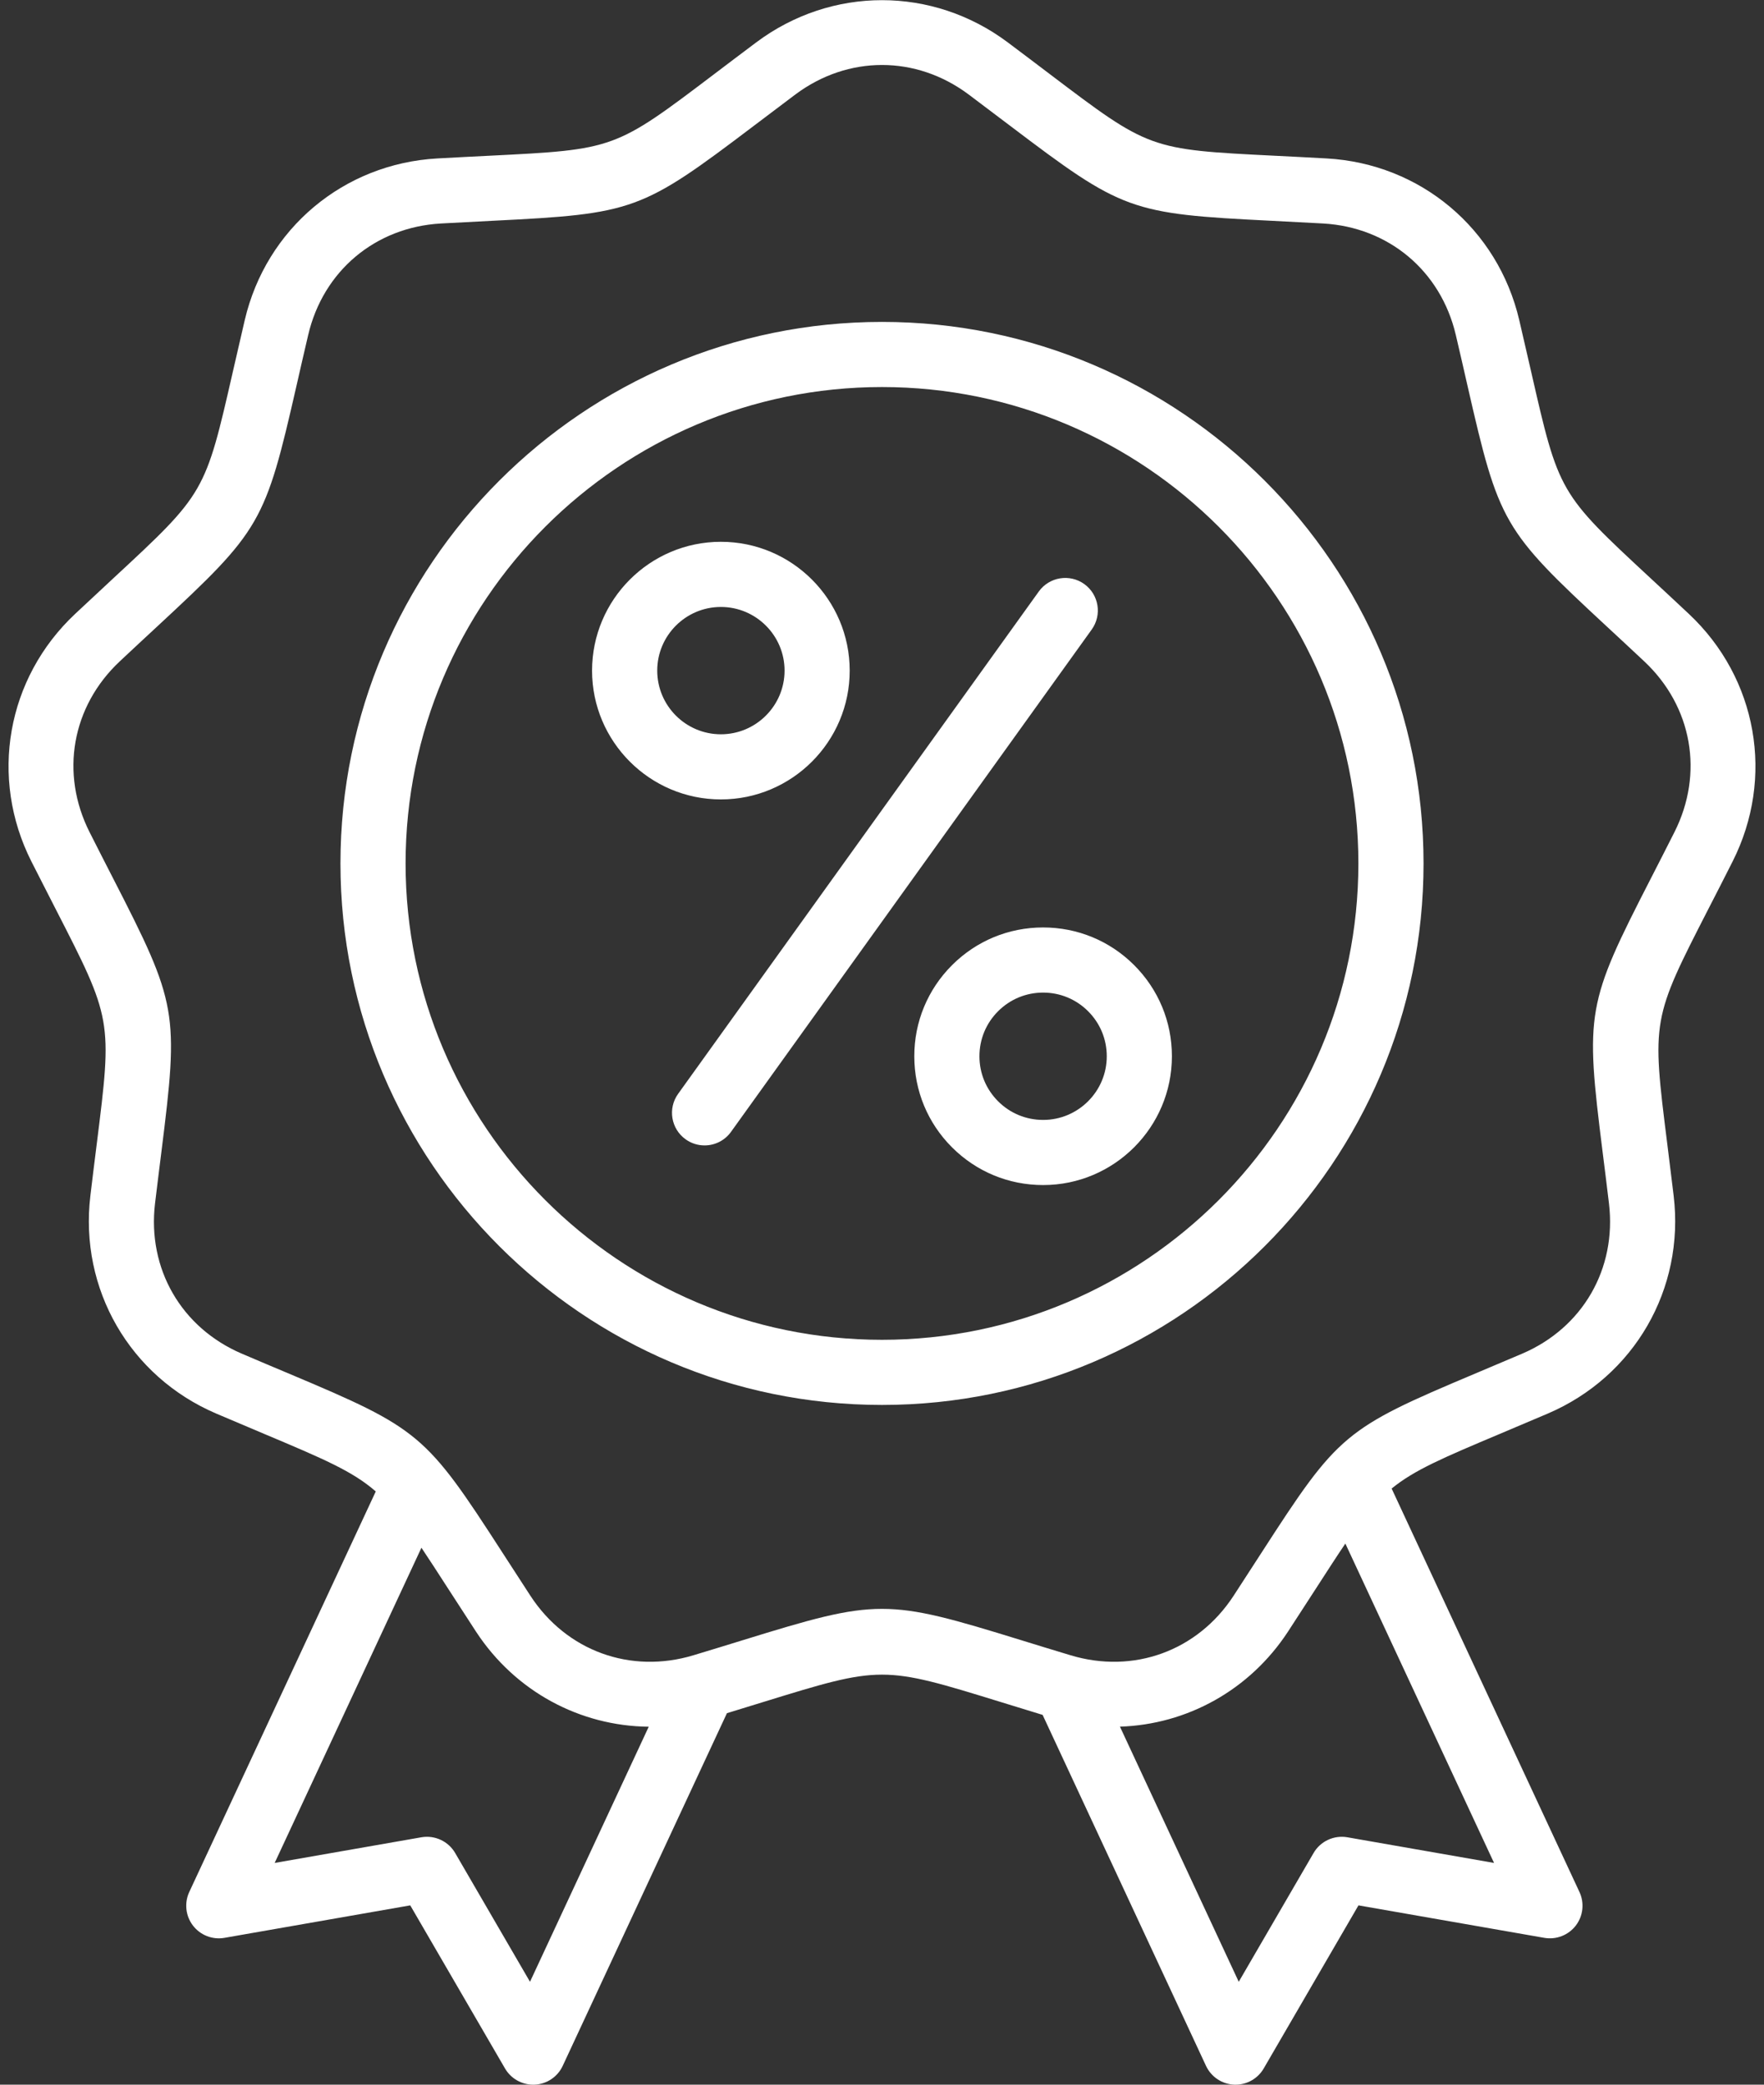 <svg width="55" height="65" viewBox="0 0 55 65" fill="none" xmlns="http://www.w3.org/2000/svg">
<rect x="0" y="0" width="55" height="65" fill="#333333" stroke="none"/>
<path d="M52.657 19.141C52.218 18.729 51.825 18.364 51.472 18.037C48.603 15.375 48.603 15.375 47.733 11.56C47.626 11.091 47.506 10.568 47.369 9.981C46.701 7.128 44.286 5.102 41.361 4.94C40.759 4.906 40.223 4.88 39.742 4.856C35.834 4.661 35.834 4.661 32.715 2.298C32.331 2.007 31.904 1.683 31.422 1.322C29.076 -0.434 25.924 -0.434 23.578 1.322C23.096 1.683 22.669 2.007 22.285 2.298C19.166 4.661 19.166 4.661 15.258 4.856C14.777 4.88 14.241 4.906 13.639 4.94C10.714 5.102 8.299 7.128 7.631 9.981C7.494 10.568 7.375 11.091 7.267 11.56C6.397 15.375 6.397 15.375 3.528 18.036C3.175 18.364 2.782 18.729 2.343 19.141C0.206 21.146 -0.341 24.25 0.981 26.865C1.253 27.403 1.497 27.88 1.717 28.308C3.503 31.79 3.503 31.79 3.016 35.673C2.956 36.151 2.889 36.683 2.818 37.281C2.47 40.191 4.046 42.92 6.739 44.074C7.293 44.311 7.787 44.519 8.231 44.706C10.089 45.489 10.989 45.869 11.716 46.503L5.901 58.992C5.742 59.335 5.786 59.739 6.016 60.039C6.246 60.339 6.624 60.487 6.997 60.422L12.791 59.409L15.746 64.495C15.929 64.808 16.264 65 16.624 65C16.64 65 16.655 65 16.671 64.999C17.049 64.982 17.386 64.756 17.545 64.413L22.665 53.417C23.061 53.297 23.425 53.184 23.761 53.08C27.5 51.927 27.5 51.927 31.239 53.08C31.623 53.199 32.045 53.329 32.508 53.47L37.602 64.413C37.762 64.756 38.099 64.982 38.477 64.999C38.493 65 38.508 65 38.523 65C38.884 65 39.219 64.808 39.401 64.495L42.356 59.409L48.151 60.422C48.524 60.486 48.901 60.339 49.132 60.039C49.362 59.739 49.406 59.335 49.246 58.992L43.39 46.413C44.1 45.832 45 45.452 46.769 44.706C47.213 44.519 47.707 44.311 48.261 44.074C50.955 42.92 52.531 40.191 52.183 37.281C52.111 36.683 52.045 36.151 51.985 35.673C51.498 31.79 51.498 31.79 53.283 28.308C53.503 27.88 53.748 27.403 54.019 26.865C55.341 24.25 54.794 21.146 52.657 19.141ZM16.525 61.792L14.192 57.777C13.978 57.409 13.557 57.214 13.139 57.286L8.564 58.086L13.14 48.258C13.379 48.615 13.646 49.027 13.959 49.513C14.221 49.918 14.512 50.368 14.841 50.873C16.068 52.748 18.089 53.818 20.227 53.839L16.525 61.792ZM42.009 57.286C41.59 57.214 41.169 57.409 40.956 57.777L38.623 61.792L34.919 53.837C37.003 53.77 38.96 52.705 40.159 50.873C40.489 50.368 40.779 49.918 41.041 49.513C41.393 48.968 41.686 48.514 41.947 48.128L46.583 58.086L42.009 57.286ZM52.206 25.949C51.937 26.483 51.694 26.956 51.476 27.382C49.462 31.308 49.42 31.548 49.969 35.926C50.029 36.4 50.095 36.929 50.166 37.522C50.409 39.56 49.348 41.399 47.461 42.207C46.911 42.442 46.421 42.649 45.98 42.834C41.914 44.548 41.728 44.704 39.334 48.411C39.075 48.813 38.786 49.26 38.459 49.761C37.336 51.478 35.34 52.204 33.376 51.61C32.804 51.438 32.295 51.281 31.838 51.14C29.73 50.489 28.615 50.164 27.5 50.164C26.385 50.164 25.27 50.489 23.162 51.14C22.705 51.281 22.196 51.438 21.624 51.61C19.66 52.204 17.665 51.478 16.541 49.761C16.214 49.26 15.925 48.813 15.666 48.411C13.272 44.704 13.086 44.548 9.02 42.834C8.579 42.649 8.088 42.442 7.539 42.207C5.652 41.399 4.591 39.56 4.834 37.522C4.905 36.929 4.972 36.4 5.031 35.926C5.58 31.548 5.538 31.308 3.524 27.382C3.306 26.956 3.063 26.483 2.794 25.949C1.868 24.117 2.236 22.027 3.733 20.622C4.169 20.213 4.559 19.851 4.91 19.526C8.144 16.525 8.266 16.314 9.248 12.012C9.354 11.546 9.472 11.027 9.609 10.445C10.077 8.447 11.703 7.082 13.752 6.968C14.349 6.935 14.881 6.908 15.359 6.884C19.766 6.665 19.994 6.582 23.512 3.917C23.893 3.628 24.317 3.307 24.796 2.948C26.439 1.719 28.562 1.719 30.204 2.948C30.683 3.307 31.107 3.628 31.488 3.917C35.006 6.582 35.234 6.665 39.641 6.884C40.119 6.908 40.651 6.935 41.248 6.968C43.297 7.082 44.923 8.447 45.391 10.445C45.528 11.027 45.646 11.546 45.752 12.012C46.734 16.314 46.855 16.525 50.09 19.526C50.441 19.851 50.831 20.213 51.267 20.622C52.764 22.027 53.132 24.117 52.206 25.949ZM27.5 10.037C18.19 10.037 10.615 17.611 10.615 26.922C10.615 36.232 18.19 43.806 27.5 43.806C36.81 43.806 44.385 36.232 44.385 26.922C44.385 17.611 36.81 10.037 27.5 10.037ZM27.5 41.775C19.31 41.775 12.646 35.112 12.646 26.922C12.646 18.732 19.31 12.068 27.5 12.068C35.69 12.068 42.353 18.732 42.353 26.922C42.353 35.112 35.69 41.775 27.5 41.775ZM32.523 28.918C32.523 28.918 32.522 28.918 32.522 28.918C31.449 28.918 30.44 29.336 29.682 30.095C28.924 30.854 28.506 31.863 28.507 32.935C28.507 34.008 28.925 35.017 29.684 35.775C30.443 36.533 31.451 36.95 32.523 36.95C32.523 36.95 32.524 36.95 32.524 36.95C34.739 36.95 36.54 35.147 36.539 32.933C36.539 31.86 36.121 30.852 35.362 30.093C34.604 29.335 33.596 28.918 32.523 28.918ZM32.524 34.919C32.524 34.919 32.523 34.919 32.523 34.919C31.993 34.919 31.495 34.713 31.12 34.338C30.745 33.964 30.538 33.465 30.538 32.935C30.538 32.404 30.744 31.906 31.119 31.531C31.494 31.156 31.992 30.949 32.522 30.949C32.523 30.949 32.523 30.949 32.523 30.949C33.053 30.949 33.551 31.155 33.926 31.53C34.301 31.905 34.508 32.403 34.508 32.934C34.509 34.028 33.618 34.919 32.524 34.919ZM22.478 24.926C24.693 24.925 26.494 23.123 26.493 20.908C26.492 18.694 24.691 16.893 22.477 16.893C22.476 16.893 22.476 16.893 22.475 16.893C20.261 16.894 18.46 18.697 18.46 20.911C18.461 23.125 20.263 24.926 22.477 24.926C22.477 24.926 22.478 24.926 22.478 24.926ZM20.492 20.91C20.491 19.816 21.382 18.925 22.476 18.925C22.477 18.925 22.477 18.925 22.477 18.925C23.571 18.925 24.462 19.815 24.462 20.909C24.462 22.003 23.572 22.894 22.478 22.895C22.477 22.895 22.477 22.895 22.477 22.895C21.383 22.895 20.492 22.005 20.492 20.91ZM34.039 19.628L22.793 35.29C22.595 35.567 22.284 35.714 21.968 35.714C21.762 35.714 21.555 35.652 21.376 35.523C20.92 35.196 20.816 34.561 21.143 34.106L32.389 18.443C32.716 17.988 33.351 17.884 33.807 18.211C34.262 18.538 34.366 19.173 34.039 19.628Z" fill="white"/>
</svg>
